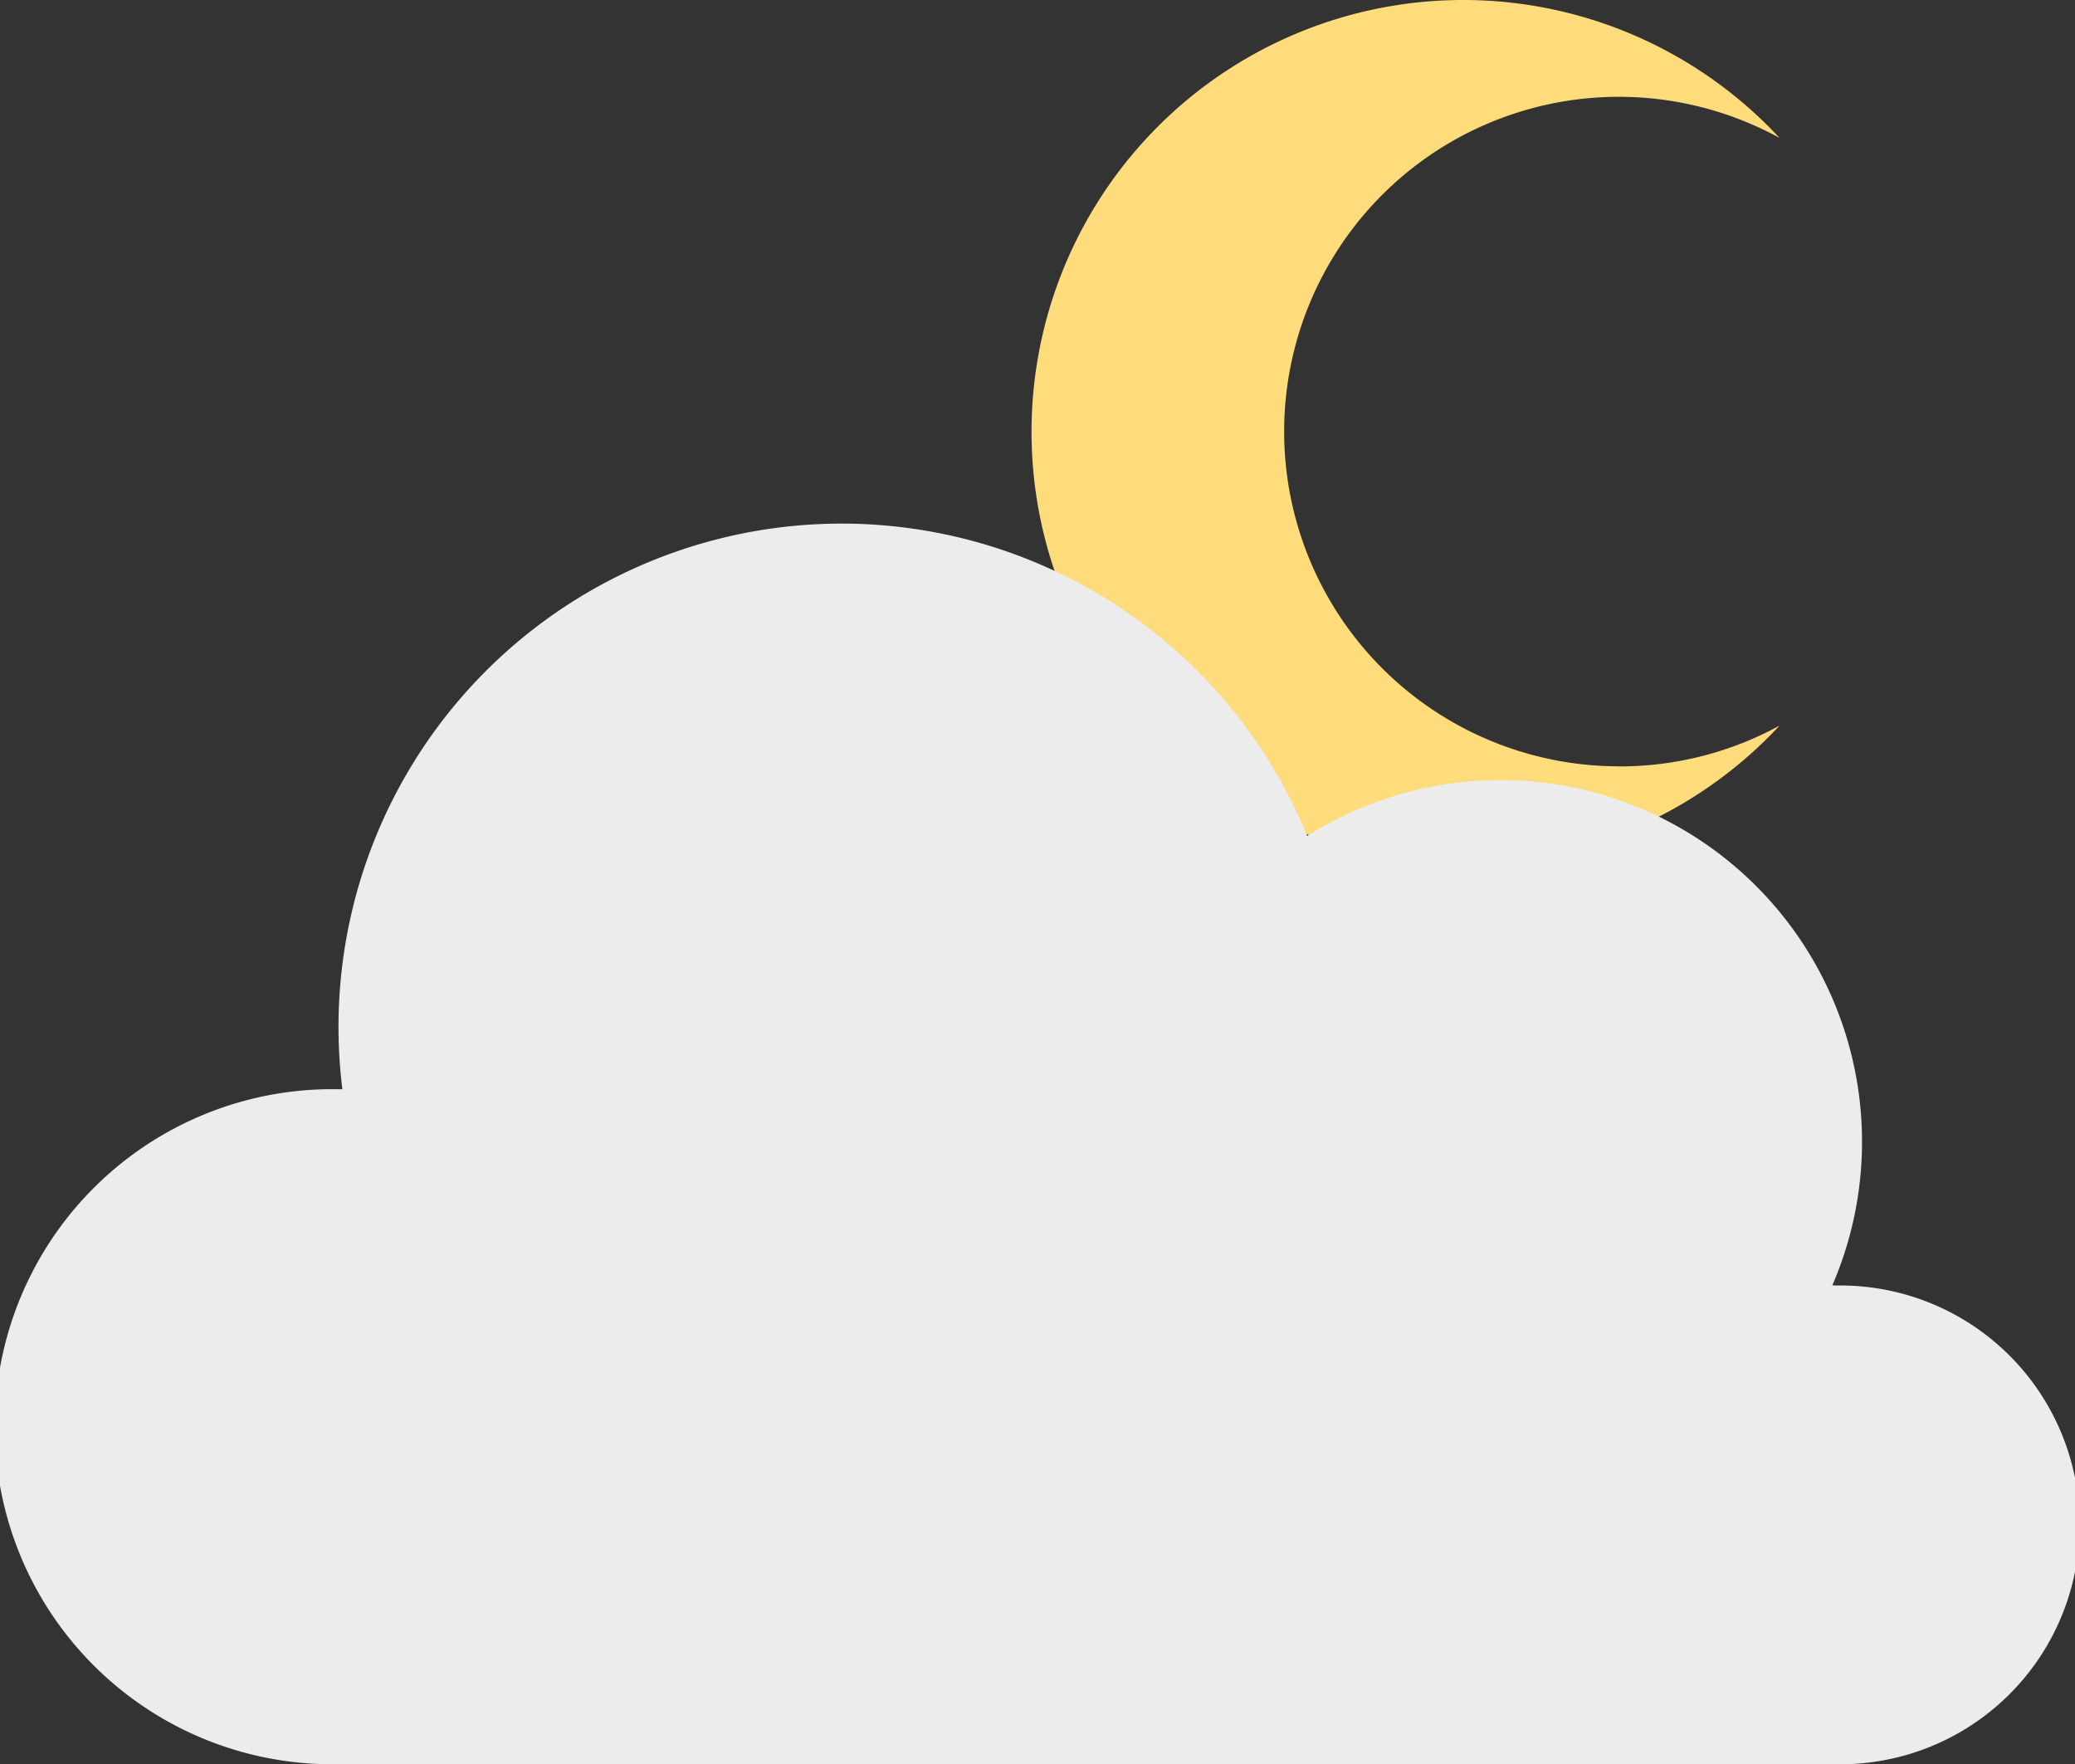 <svg xmlns="http://www.w3.org/2000/svg" xmlns:xlink="http://www.w3.org/1999/xlink" width="20" height="17" viewBox="0 0 20 17">
  <rect x="0" y="0" width="20" height="17" fill="#333333" stroke="none"/>
  <defs>
    <clipPath id="clip-path">
      <rect id="사각형_209" data-name="사각형 209" width="20" height="17" fill="none"/>
    </clipPath>
  </defs>
  <g id="cloud" clip-path="url(#clip-path)">
    <path id="패스_440" data-name="패스 440" d="M89.194,7.385a3.214,3.214,0,0,0,1.545-.393,4.161,4.161,0,1,1,0-5.664,3.226,3.226,0,1,0-1.545,6.056" transform="translate(-73.587 0.001)" fill="#ffdc7b"/>
    <path id="패스_441" data-name="패스 441" d="M17.69,49.831c-.01,0-.019,0-.029,0A3.486,3.486,0,0,0,12.6,45.5,4.85,4.85,0,0,0,3.3,47.941l-.04,0a3.253,3.253,0,1,0,0,6.505H17.69a2.307,2.307,0,1,0,0-4.613" transform="translate(0 -37.444)" fill="#ececec"/>
  </g>
</svg>

